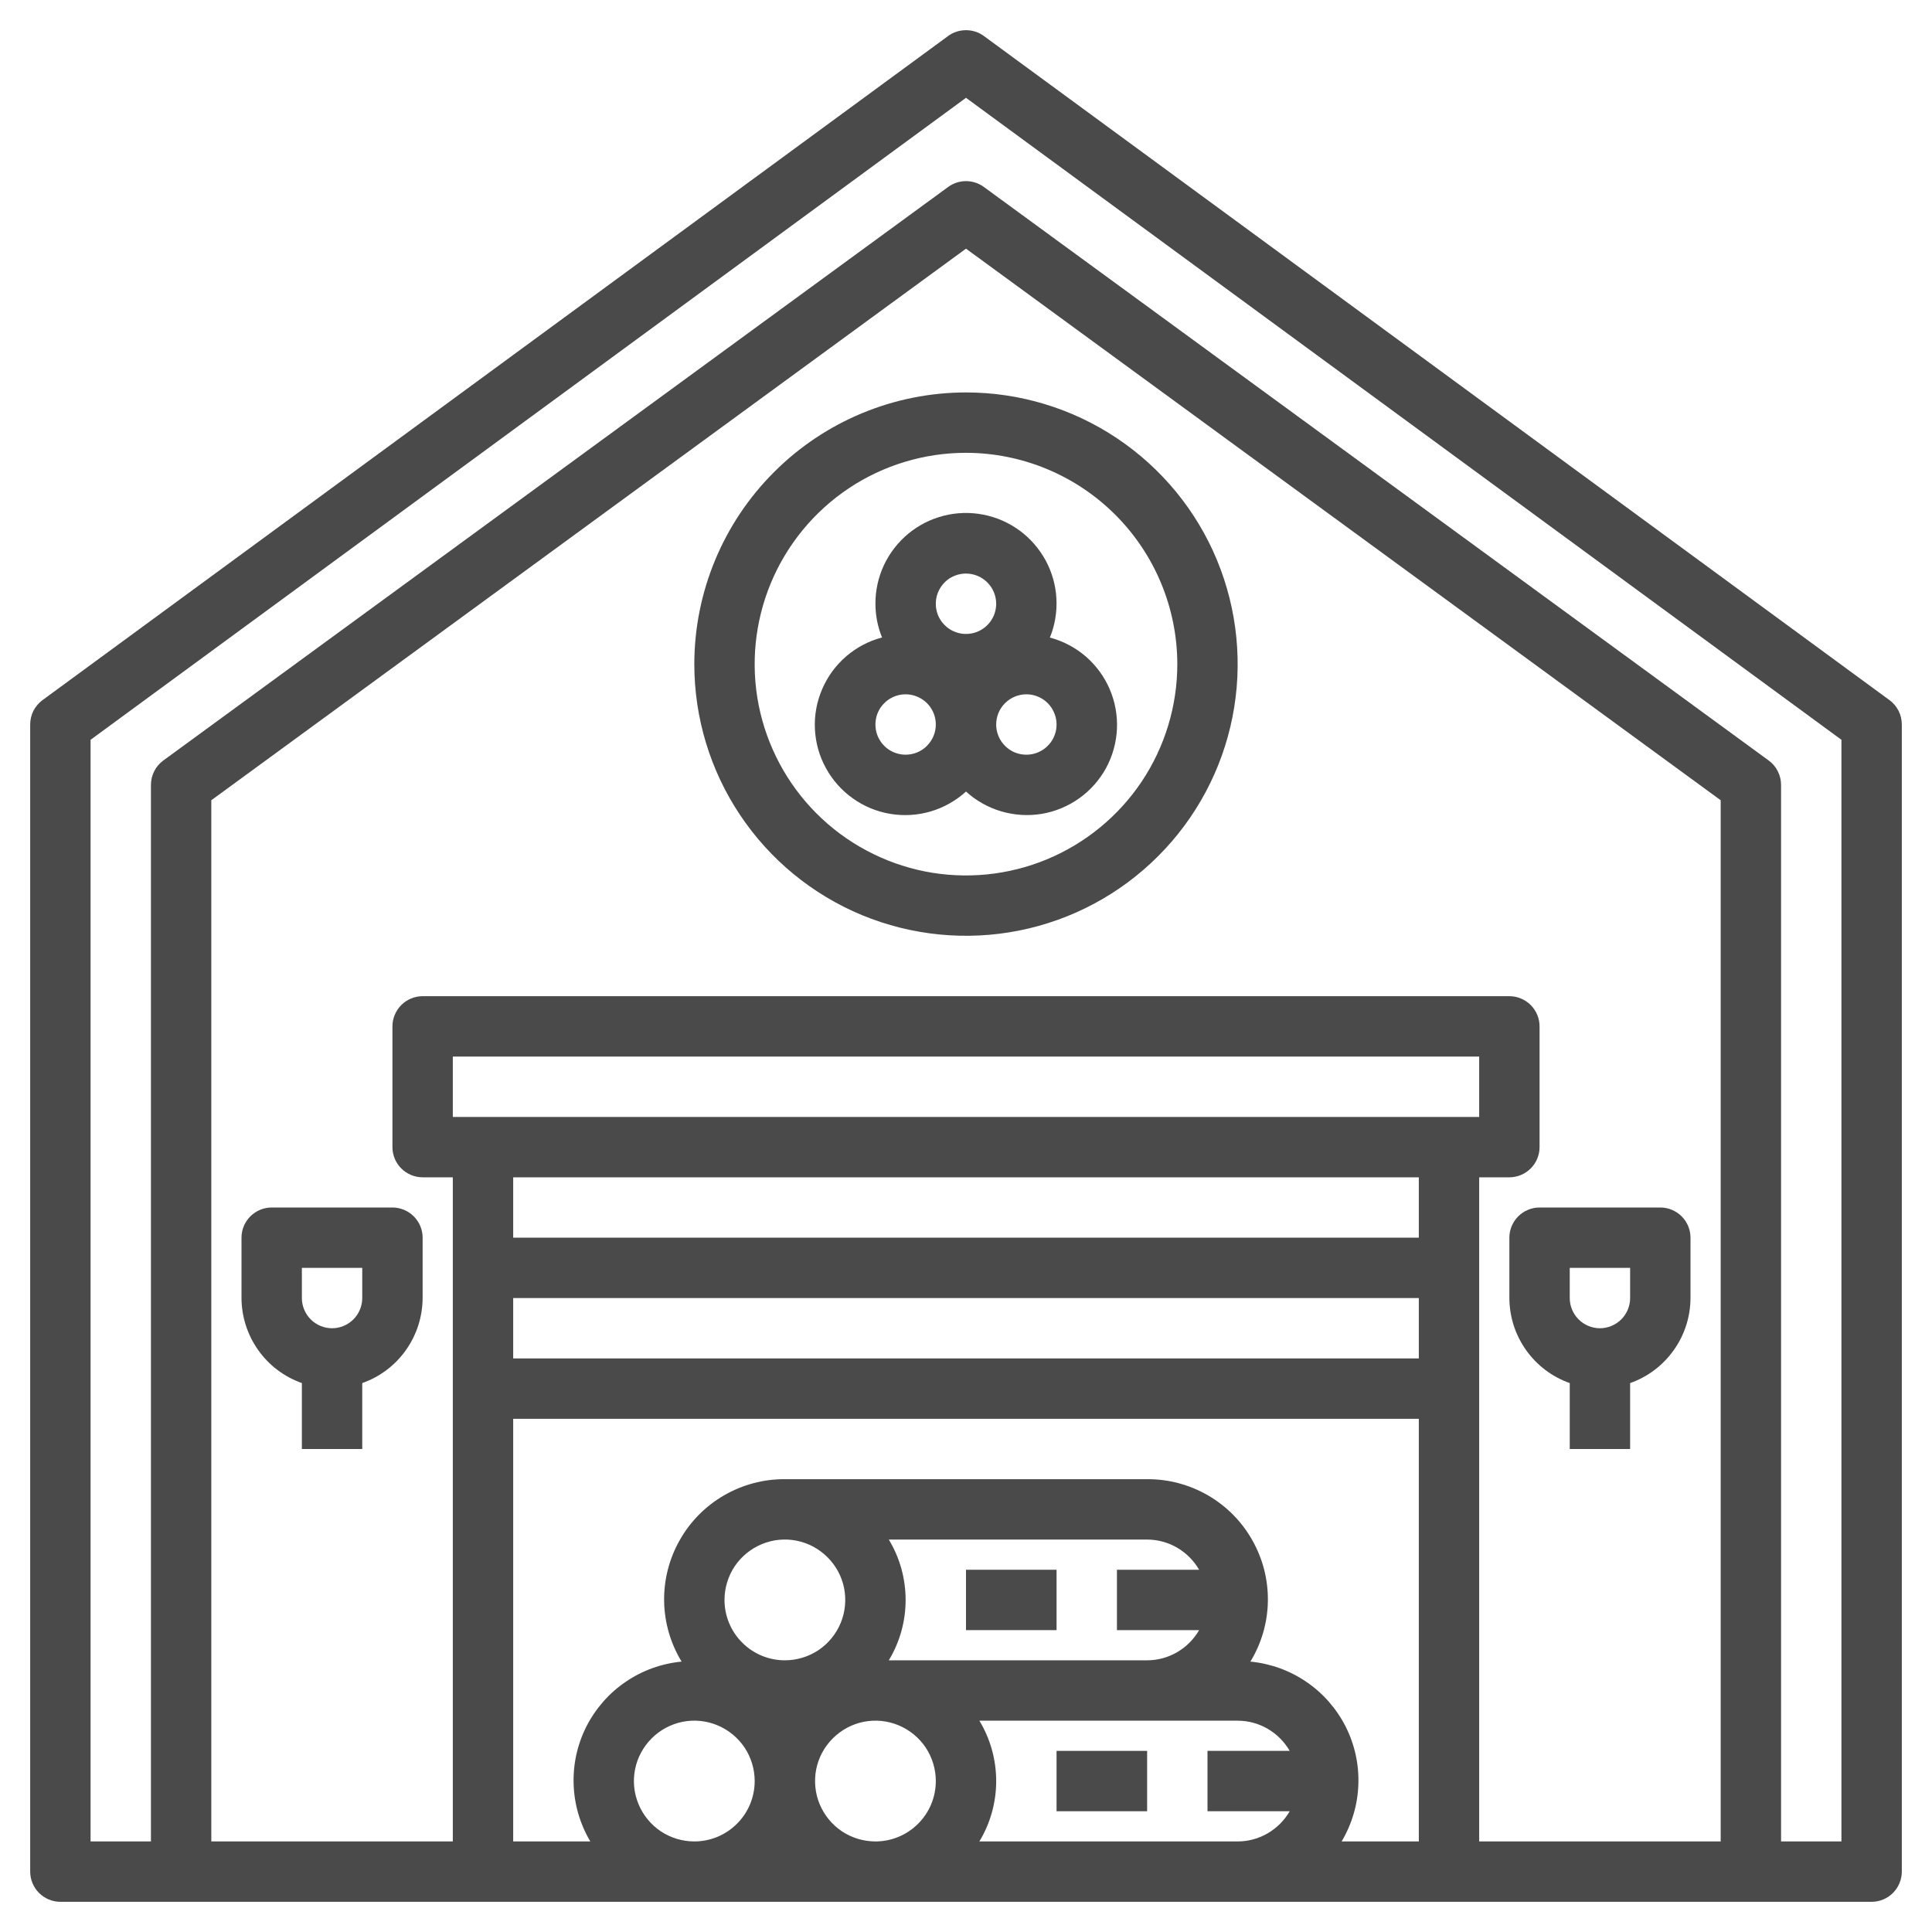 <svg width="24" height="24" viewBox="0 0 24 24" fill="none" xmlns="http://www.w3.org/2000/svg">
<g clip-path="url(#clip0_1325_652)">
<path d="M23.472 8.697L12.222 0.447C12.158 0.4 12.08 0.375 12 0.375C11.92 0.375 11.842 0.4 11.778 0.447L0.528 8.697C0.481 8.732 0.442 8.778 0.415 8.83C0.389 8.883 0.375 8.941 0.375 9V23.25C0.375 23.349 0.415 23.445 0.485 23.515C0.555 23.585 0.651 23.625 0.75 23.625H23.25C23.349 23.625 23.445 23.585 23.515 23.515C23.585 23.445 23.625 23.349 23.625 23.25V9C23.625 8.941 23.611 8.883 23.585 8.83C23.558 8.778 23.52 8.732 23.472 8.697ZM8.625 22.875C8.477 22.875 8.332 22.831 8.208 22.749C8.085 22.666 7.989 22.549 7.932 22.412C7.875 22.275 7.86 22.124 7.889 21.979C7.918 21.833 7.99 21.7 8.095 21.595C8.2 21.49 8.333 21.418 8.479 21.389C8.624 21.36 8.775 21.375 8.912 21.432C9.049 21.489 9.166 21.585 9.249 21.708C9.331 21.832 9.375 21.977 9.375 22.125C9.375 22.324 9.296 22.515 9.155 22.655C9.015 22.796 8.824 22.875 8.625 22.875ZM9 19.875C9 19.727 9.044 19.582 9.126 19.458C9.209 19.335 9.326 19.239 9.463 19.182C9.6 19.125 9.751 19.11 9.896 19.139C10.042 19.168 10.175 19.24 10.28 19.345C10.385 19.45 10.457 19.583 10.486 19.729C10.514 19.874 10.5 20.025 10.443 20.162C10.386 20.299 10.29 20.416 10.167 20.499C10.043 20.581 9.898 20.625 9.75 20.625C9.551 20.625 9.36 20.546 9.22 20.405C9.079 20.265 9 20.074 9 19.875ZM10.875 22.875C10.727 22.875 10.582 22.831 10.458 22.749C10.335 22.666 10.239 22.549 10.182 22.412C10.125 22.275 10.111 22.124 10.139 21.979C10.168 21.833 10.24 21.7 10.345 21.595C10.45 21.49 10.583 21.418 10.729 21.389C10.874 21.36 11.025 21.375 11.162 21.432C11.299 21.489 11.416 21.585 11.499 21.708C11.581 21.832 11.625 21.977 11.625 22.125C11.625 22.324 11.546 22.515 11.405 22.655C11.265 22.796 11.074 22.875 10.875 22.875ZM11.041 19.125H14.25C14.381 19.125 14.51 19.16 14.623 19.226C14.736 19.292 14.83 19.386 14.896 19.5H13.875V20.25H14.896C14.83 20.364 14.736 20.458 14.623 20.524C14.51 20.59 14.381 20.625 14.25 20.625H11.041C11.178 20.399 11.25 20.139 11.25 19.875C11.25 19.611 11.178 19.351 11.041 19.125ZM16.021 22.5C15.955 22.614 15.861 22.708 15.748 22.774C15.635 22.84 15.506 22.875 15.375 22.875H12.166C12.303 22.649 12.375 22.389 12.375 22.125C12.375 21.861 12.303 21.601 12.166 21.375H15.375C15.506 21.375 15.635 21.41 15.748 21.476C15.861 21.542 15.955 21.636 16.021 21.75H15V22.5H16.021ZM17.625 22.875H16.666C16.794 22.66 16.866 22.417 16.874 22.167C16.883 21.917 16.828 21.669 16.715 21.446C16.601 21.223 16.434 21.032 16.227 20.892C16.021 20.751 15.782 20.665 15.533 20.641C15.671 20.414 15.746 20.155 15.75 19.89C15.754 19.624 15.687 19.363 15.556 19.132C15.426 18.901 15.236 18.709 15.006 18.576C14.776 18.443 14.515 18.373 14.25 18.375H9.75C9.485 18.373 9.224 18.443 8.994 18.576C8.764 18.709 8.574 18.901 8.444 19.132C8.313 19.363 8.246 19.624 8.25 19.89C8.254 20.155 8.329 20.414 8.467 20.641C8.218 20.665 7.979 20.751 7.773 20.892C7.566 21.032 7.399 21.223 7.285 21.446C7.172 21.669 7.117 21.917 7.126 22.167C7.134 22.417 7.206 22.66 7.333 22.875H6.375V17.625H17.625V22.875ZM5.625 13.875V13.125H18.375V13.875H5.625ZM17.625 16.875H6.375V16.125H17.625V16.875ZM17.625 15.375H6.375V14.625H17.625V15.375ZM21.375 22.875H18.375V14.625H18.75C18.849 14.625 18.945 14.585 19.015 14.515C19.085 14.445 19.125 14.35 19.125 14.25V12.75C19.125 12.651 19.085 12.555 19.015 12.485C18.945 12.415 18.849 12.375 18.75 12.375H5.25C5.151 12.375 5.055 12.415 4.985 12.485C4.915 12.555 4.875 12.651 4.875 12.75V14.25C4.875 14.35 4.915 14.445 4.985 14.515C5.055 14.585 5.151 14.625 5.25 14.625H5.625V22.875H2.625V9.941L12 3.089L21.375 9.941V22.875ZM22.875 22.875H22.125V9.75C22.125 9.691 22.111 9.633 22.084 9.58C22.058 9.527 22.019 9.482 21.971 9.447L12.221 2.322C12.157 2.275 12.079 2.25 12 2.25C11.921 2.25 11.843 2.275 11.779 2.322L2.029 9.447C1.981 9.482 1.942 9.527 1.916 9.58C1.889 9.633 1.875 9.691 1.875 9.75V22.875H1.125V9.19L12 1.215L22.875 9.19V22.875Z" fill="#4A4A4A"/>
<path d="M3.375 15C3.276 15 3.18 15.04 3.11 15.11C3.04 15.18 3 15.275 3 15.375V16.125C3.001 16.357 3.074 16.583 3.208 16.772C3.342 16.961 3.531 17.104 3.75 17.181V18H4.5V17.181C4.719 17.104 4.908 16.961 5.042 16.772C5.176 16.583 5.249 16.357 5.25 16.125V15.375C5.25 15.275 5.21 15.18 5.14 15.11C5.07 15.04 4.974 15 4.875 15H3.375ZM4.5 16.125C4.5 16.224 4.46 16.32 4.39 16.39C4.32 16.46 4.224 16.5 4.125 16.5C4.026 16.5 3.93 16.46 3.86 16.39C3.79 16.32 3.75 16.224 3.75 16.125V15.75H4.5V16.125Z" fill="#4A4A4A"/>
<path d="M18.75 15.375V16.125C18.751 16.357 18.823 16.583 18.958 16.772C19.092 16.961 19.281 17.104 19.5 17.181V18H20.25V17.181C20.469 17.104 20.658 16.961 20.792 16.772C20.927 16.583 20.999 16.357 21 16.125V15.375C21 15.275 20.96 15.18 20.89 15.11C20.82 15.04 20.724 15 20.625 15H19.125C19.026 15 18.93 15.04 18.86 15.11C18.79 15.18 18.75 15.275 18.75 15.375ZM19.5 15.75H20.25V16.125C20.25 16.224 20.21 16.32 20.14 16.39C20.07 16.46 19.974 16.5 19.875 16.5C19.776 16.5 19.68 16.46 19.61 16.39C19.54 16.32 19.5 16.224 19.5 16.125V15.75Z" fill="#4A4A4A"/>
<path d="M8.625 8.25C8.625 8.918 8.823 9.57 9.194 10.125C9.565 10.68 10.092 11.113 10.708 11.368C11.325 11.623 12.004 11.69 12.658 11.56C13.313 11.43 13.915 11.108 14.386 10.636C14.858 10.165 15.18 9.563 15.31 8.908C15.44 8.254 15.373 7.575 15.118 6.958C14.863 6.342 14.43 5.815 13.875 5.444C13.32 5.073 12.668 4.875 12 4.875C11.105 4.876 10.247 5.232 9.615 5.865C8.982 6.497 8.626 7.355 8.625 8.25ZM14.625 8.25C14.625 8.769 14.471 9.277 14.183 9.708C13.894 10.14 13.484 10.476 13.005 10.675C12.525 10.874 11.997 10.926 11.488 10.825C10.979 10.723 10.511 10.473 10.144 10.106C9.777 9.739 9.527 9.271 9.425 8.762C9.324 8.253 9.376 7.725 9.575 7.245C9.774 6.766 10.11 6.356 10.542 6.067C10.973 5.779 11.481 5.625 12 5.625C12.696 5.626 13.363 5.903 13.855 6.395C14.347 6.887 14.624 7.554 14.625 8.25Z" fill="#4A4A4A"/>
<path d="M10.875 7.5C10.875 7.644 10.903 7.786 10.957 7.919C10.793 7.962 10.641 8.042 10.512 8.153C10.383 8.264 10.281 8.403 10.214 8.559C10.146 8.716 10.115 8.885 10.123 9.055C10.131 9.225 10.177 9.391 10.259 9.54C10.34 9.689 10.454 9.818 10.593 9.917C10.731 10.016 10.89 10.082 11.058 10.11C11.226 10.138 11.398 10.128 11.561 10.08C11.724 10.032 11.874 9.947 12 9.833C12.126 9.947 12.275 10.031 12.438 10.079C12.601 10.127 12.773 10.138 12.941 10.11C13.108 10.082 13.267 10.016 13.406 9.917C13.544 9.819 13.658 9.69 13.74 9.541C13.821 9.391 13.867 9.226 13.875 9.056C13.883 8.886 13.852 8.717 13.785 8.561C13.718 8.405 13.616 8.266 13.488 8.155C13.359 8.044 13.207 7.964 13.042 7.92C13.105 7.766 13.132 7.6 13.123 7.434C13.114 7.269 13.068 7.107 12.989 6.961C12.909 6.815 12.799 6.688 12.665 6.59C12.531 6.492 12.377 6.424 12.214 6.393C12.051 6.361 11.883 6.366 11.722 6.407C11.561 6.448 11.411 6.524 11.283 6.63C11.155 6.736 11.052 6.869 10.981 7.019C10.911 7.17 10.874 7.334 10.875 7.5ZM11.25 9.375C11.176 9.375 11.103 9.353 11.041 9.312C10.98 9.271 10.932 9.212 10.903 9.144C10.875 9.075 10.868 9 10.882 8.927C10.896 8.854 10.932 8.787 10.985 8.735C11.037 8.682 11.104 8.647 11.177 8.632C11.249 8.618 11.325 8.625 11.393 8.654C11.462 8.682 11.521 8.73 11.562 8.792C11.603 8.853 11.625 8.926 11.625 9C11.625 9.1 11.585 9.195 11.515 9.265C11.445 9.336 11.349 9.375 11.25 9.375ZM12.75 8.625C12.824 8.625 12.896 8.647 12.958 8.688C13.02 8.729 13.068 8.788 13.096 8.857C13.125 8.925 13.132 9 13.118 9.073C13.103 9.146 13.068 9.213 13.015 9.265C12.963 9.318 12.896 9.353 12.823 9.368C12.75 9.382 12.675 9.375 12.606 9.347C12.538 9.318 12.479 9.27 12.438 9.208C12.397 9.147 12.375 9.074 12.375 9C12.375 8.901 12.414 8.805 12.485 8.735C12.555 8.665 12.65 8.625 12.75 8.625ZM12.375 7.5C12.375 7.574 12.353 7.647 12.312 7.708C12.271 7.77 12.212 7.818 12.143 7.847C12.075 7.875 11.999 7.882 11.927 7.868C11.854 7.853 11.787 7.818 11.735 7.765C11.682 7.713 11.646 7.646 11.632 7.573C11.618 7.5 11.625 7.425 11.653 7.357C11.682 7.288 11.73 7.229 11.791 7.188C11.853 7.147 11.926 7.125 12 7.125C12.099 7.125 12.195 7.165 12.265 7.235C12.335 7.305 12.375 7.401 12.375 7.5Z" fill="#4A4A4A"/>
<path d="M13.125 19.5H12V20.25H13.125V19.5Z" fill="#4A4A4A"/>
<path d="M14.25 21.75H13.125V22.5H14.25V21.75Z" fill="#4A4A4A"/>
</g>
<defs>
<clipPath id="clip0_1325_652">
<rect width="24" height="24" fill="white"/>
</clipPath>
</defs>
</svg>
